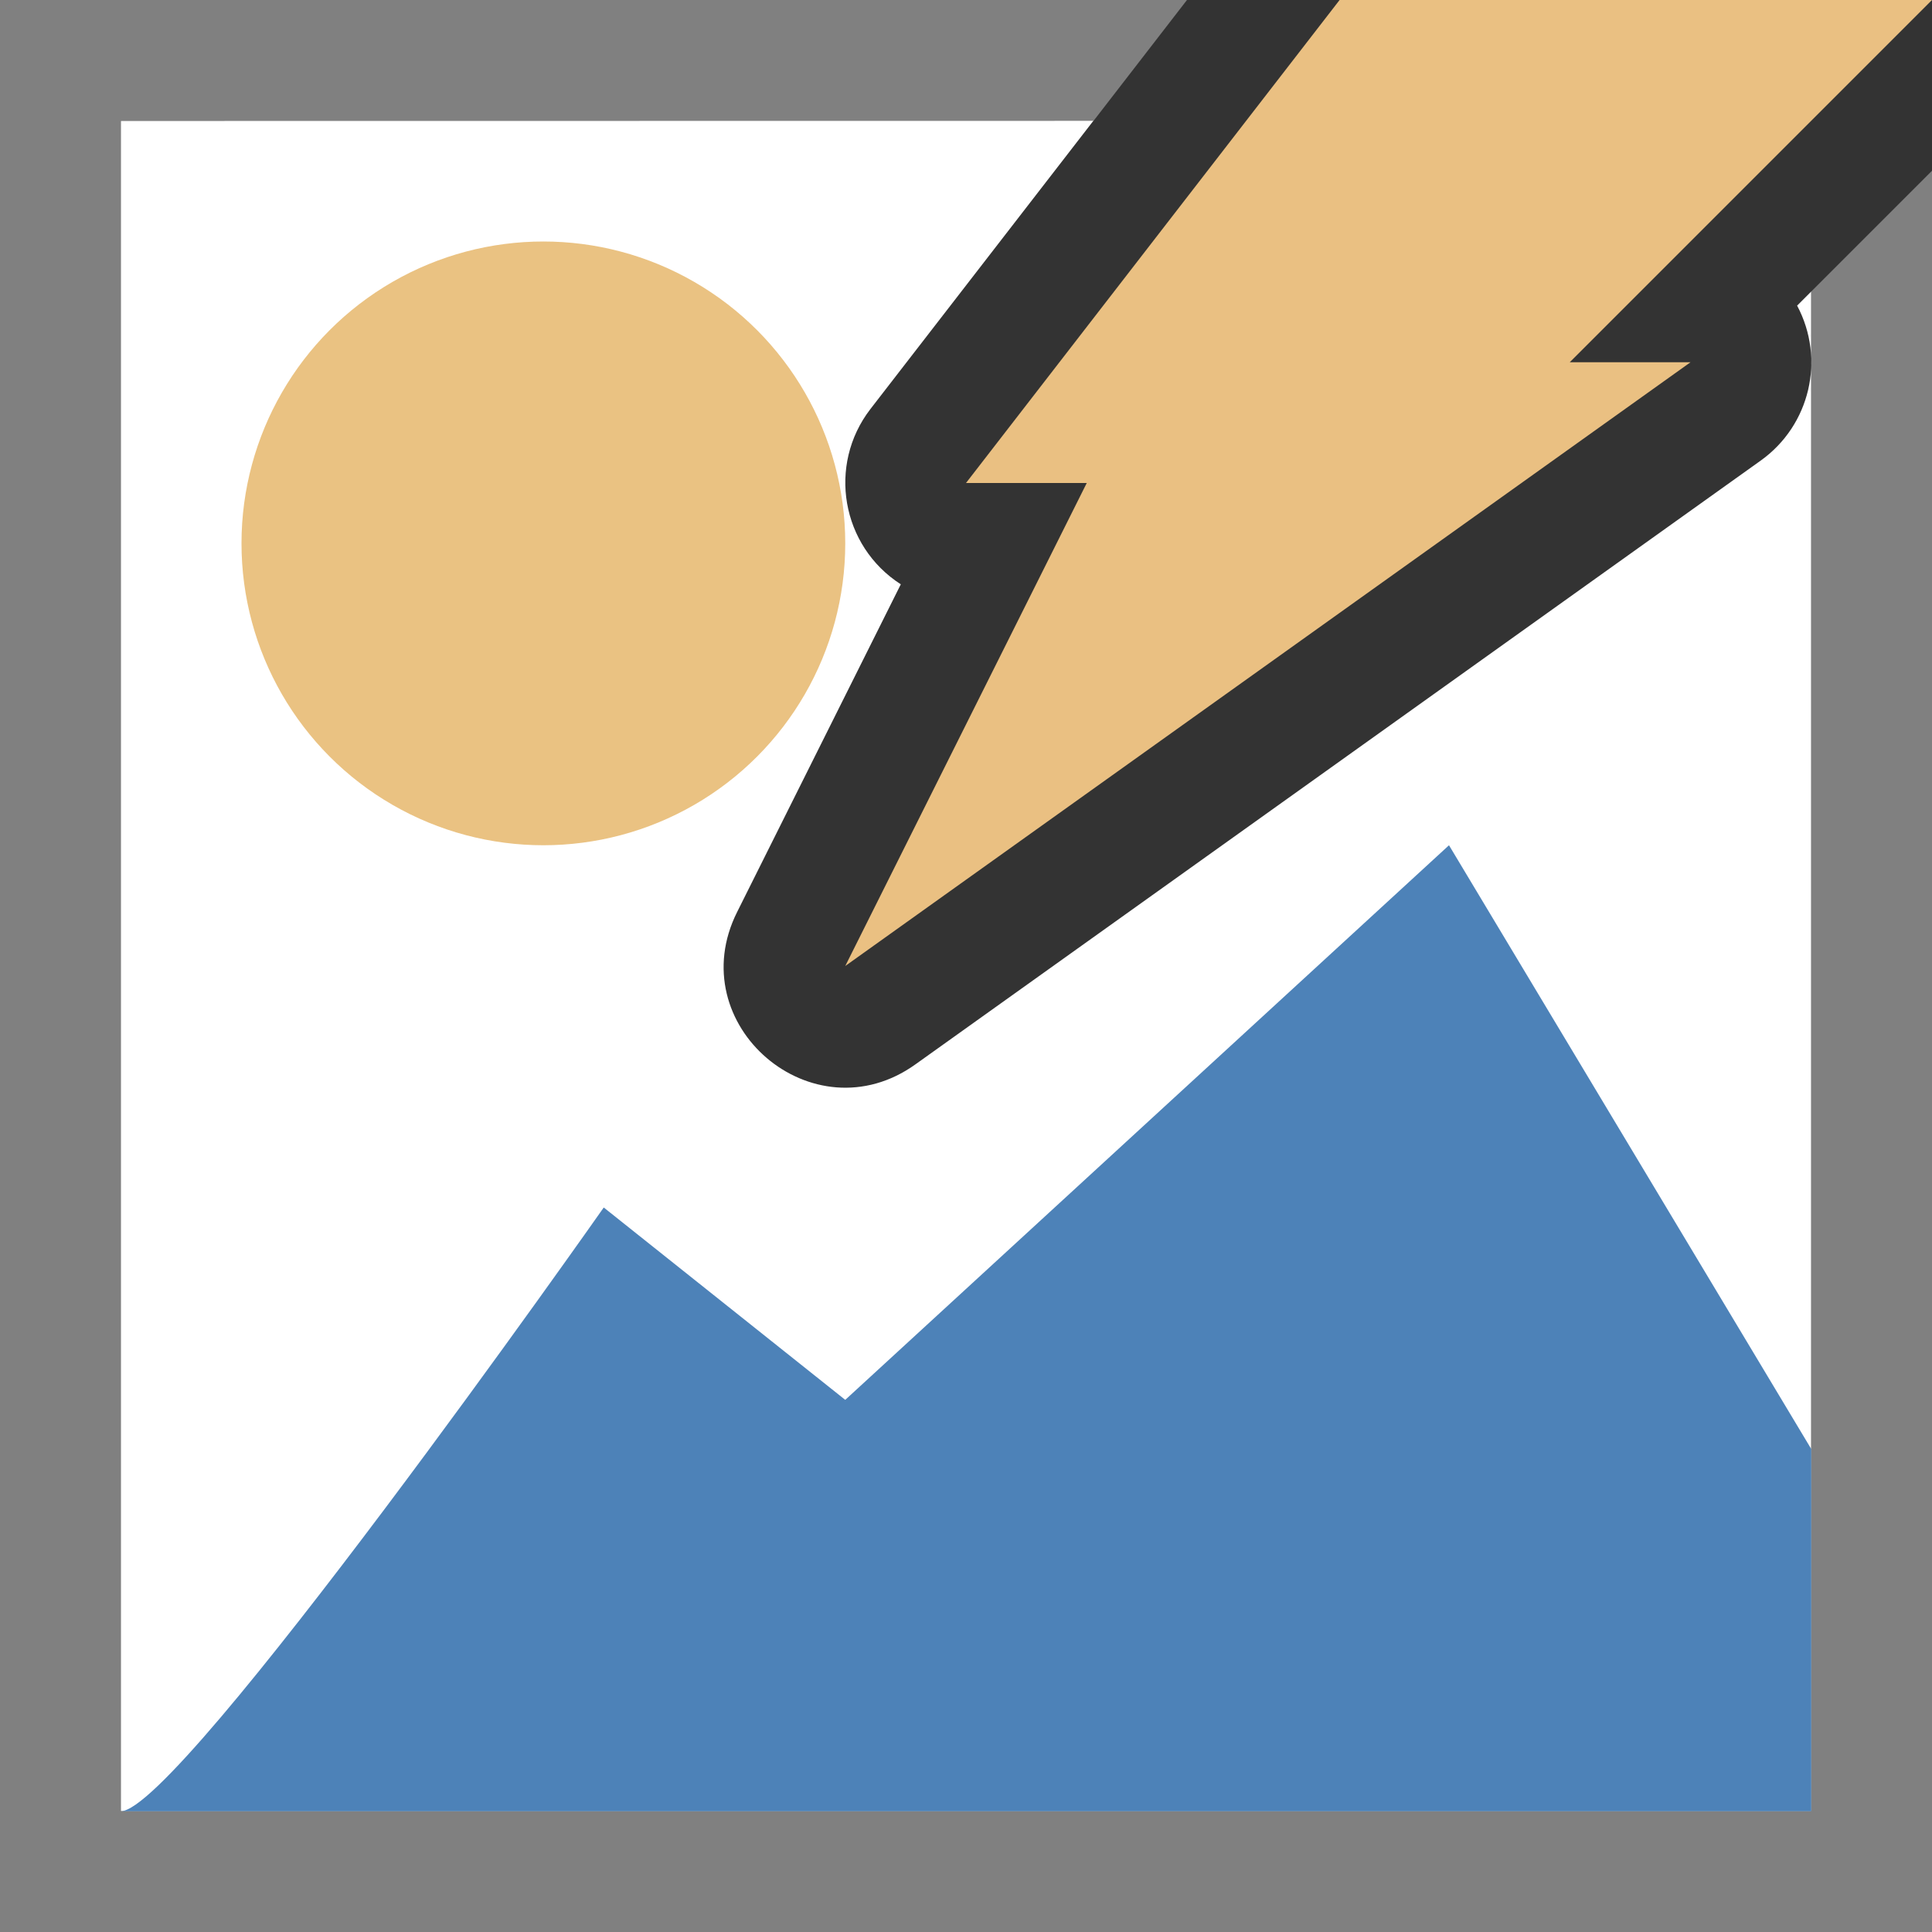 <svg viewBox="0 0 16 16" xmlns="http://www.w3.org/2000/svg"><rect x="0" y="0" width="16" height="16" fill="#333333" stroke="none"/>/&amp;gt;<path d="m1 1v14h14v-12.586l-.117.117c.236.443.107.991-.301 1.283l-7 5c-.849.609-1.946-.328-1.477-1.262l1.355-2.713c-.493-.317-.609-.987-.252-1.451l1.848-2.389z" fill="#fff"/><path d="m0 0v16h16v-14.586l-1 1v12.586h-14v-14h8.057l.773-1z" fill="#808080"/><circle cx="4.5" cy="4.5" fill="#eac282" r="2.5"/><g fill-rule="evenodd"><path d="m1 15c.488 0 4-5 4-5l2 1.593 5-4.593 3 5v3z" fill="#4d82b8"/><path d="m11.094 0h4.906l-3 3h1l-7 5 2-4h-1z" fill="#eac082"/></g></svg>